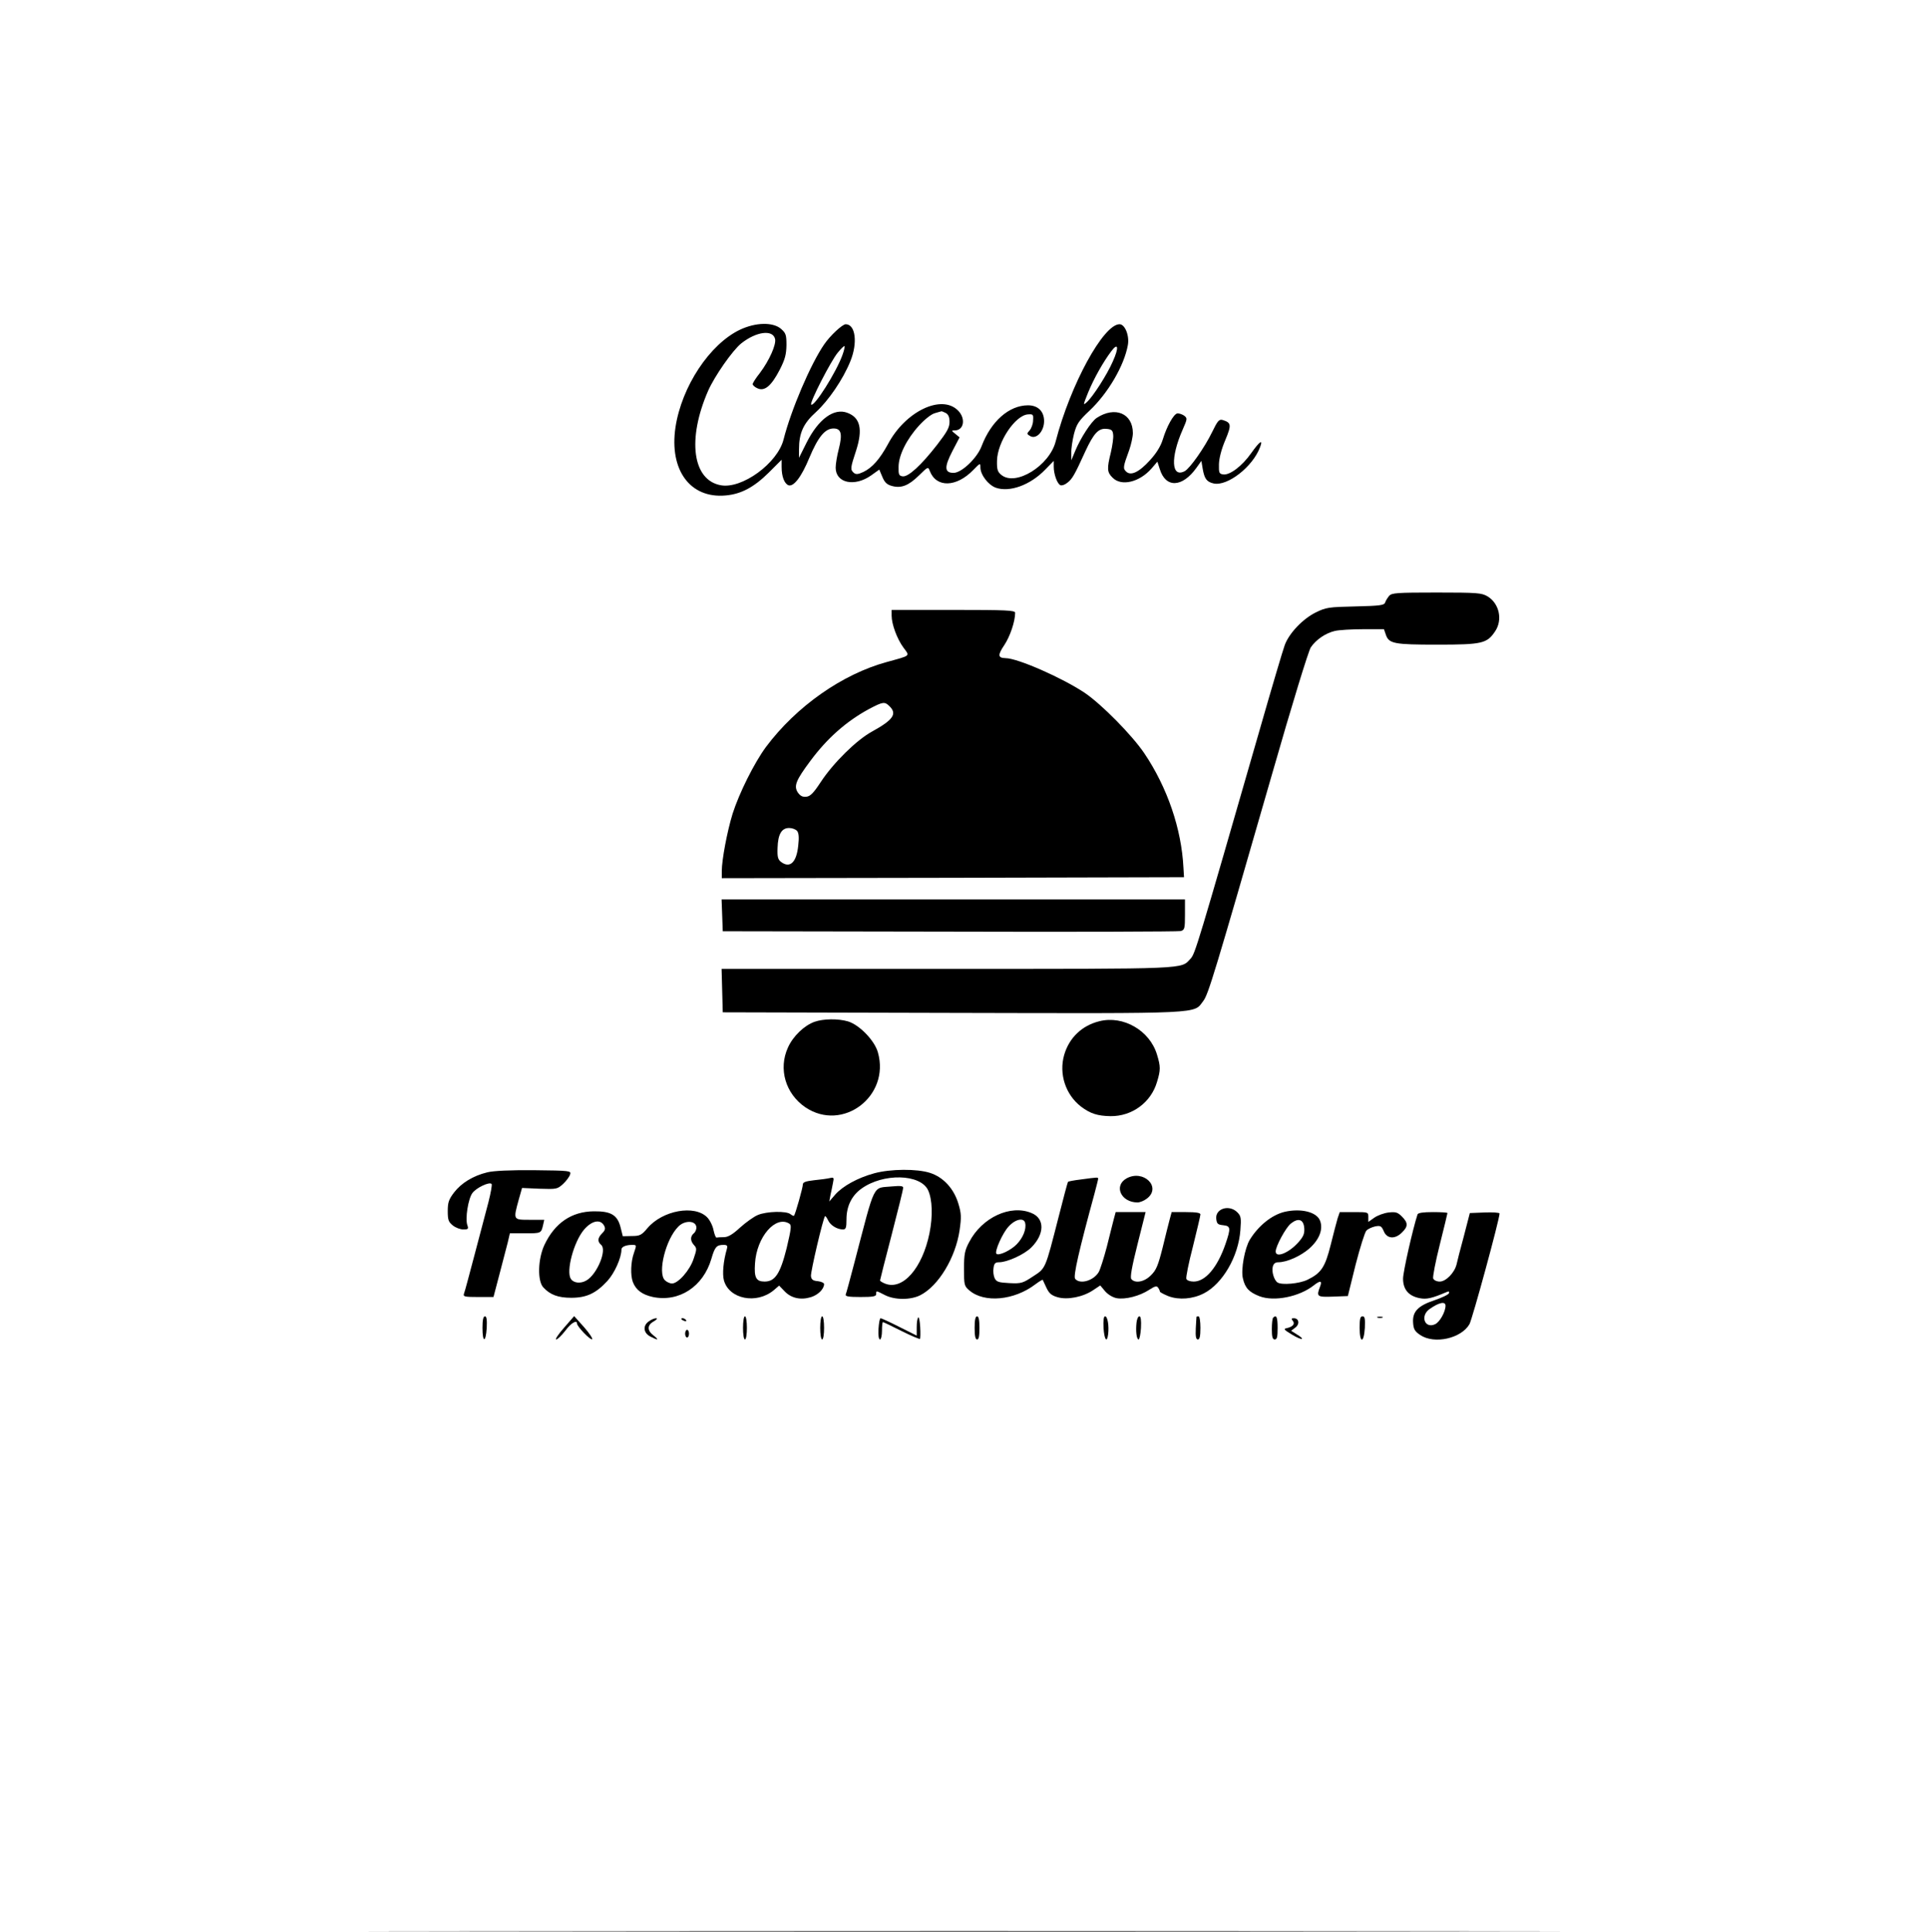 <?xml version="1.0" standalone="no"?>
<!DOCTYPE svg PUBLIC "-//W3C//DTD SVG 20010904//EN"
 "http://www.w3.org/TR/2001/REC-SVG-20010904/DTD/svg10.dtd">
<svg version="1.0" xmlns="http://www.w3.org/2000/svg"
 width="999pt" height="1001pt" viewBox="0 0 999 1001"
 preserveAspectRatio="xMidYMid meet">

<g transform="translate(0,1001) scale(0.1,-0.1)"
fill="#000000" stroke="none">
<path d="M3835 8302 c-158 -75 -303 -295 -335 -506 -33 -221 76 -370 260 -353
80 7 146 42 223 118 l67 67 0 -38 c0 -49 14 -85 35 -94 27 -10 68 43 109 143
45 107 81 151 125 151 40 0 47 -28 27 -107 -9 -34 -16 -77 -16 -96 0 -80 98
-101 184 -40 l42 30 16 -38 c12 -29 24 -40 50 -47 48 -13 86 2 140 55 47 46
47 46 56 22 34 -87 138 -84 225 6 36 37 37 37 37 13 0 -38 41 -91 80 -105 72
-25 179 14 256 94 l44 45 0 -30 c0 -39 18 -89 35 -96 8 -3 24 3 37 14 24 19
36 39 91 160 44 95 69 122 110 118 27 -2 33 -8 35 -31 2 -15 -4 -56 -12 -91
-21 -84 -20 -103 9 -131 45 -46 139 -24 202 48 l30 35 12 -37 c30 -101 117
-98 191 6 l25 35 7 -42 c9 -51 21 -67 57 -75 71 -15 202 86 240 188 17 44 -2
31 -46 -31 -47 -67 -111 -115 -145 -110 -21 3 -23 8 -22 53 1 32 13 78 33 125
33 79 31 90 -14 104 -18 5 -26 -4 -54 -62 -40 -82 -115 -188 -142 -203 -70
-37 -75 70 -11 215 25 57 25 59 7 73 -11 7 -26 12 -35 11 -19 -4 -54 -66 -75
-135 -11 -36 -34 -72 -66 -107 -57 -63 -100 -83 -124 -59 -17 16 -16 24 16
111 10 29 19 69 19 88 0 102 -92 141 -187 79 -29 -19 -85 -106 -112 -172 l-20
-48 0 39 c-1 21 6 65 14 98 14 52 24 67 80 120 95 89 180 233 199 340 9 49
-15 108 -43 108 -84 0 -255 -314 -331 -607 -32 -126 -207 -234 -281 -174 -20
16 -24 28 -23 74 2 97 94 235 160 240 27 2 29 0 27 -31 0 -18 -9 -42 -18 -52
-16 -17 -15 -19 4 -30 32 -17 71 26 71 78 0 51 -32 82 -83 82 -99 0 -192 -83
-241 -212 -23 -61 -103 -138 -145 -138 -48 0 -49 30 -6 113 l37 71 -22 18
c-21 17 -21 18 -3 18 48 0 58 62 17 103 -85 86 -273 -4 -363 -174 -42 -77 -81
-122 -127 -144 -28 -13 -38 -14 -50 -5 -19 17 -18 25 12 116 35 109 22 170
-45 195 -69 27 -150 -32 -211 -153 l-40 -80 0 44 c0 85 23 135 89 194 64 59
139 168 177 262 39 95 27 192 -24 192 -17 0 -80 -58 -112 -105 -70 -102 -171
-338 -210 -492 -31 -123 -216 -258 -326 -237 -146 27 -174 239 -65 489 34 77
127 210 172 246 77 61 163 73 175 23 7 -29 -30 -112 -79 -177 -21 -26 -37 -52
-37 -57 0 -6 11 -16 25 -22 37 -17 72 13 115 96 28 55 34 79 35 128 0 53 -3
62 -28 84 -42 36 -131 34 -212 -4z m531 -129 c-31 -89 -148 -274 -163 -259 -9
9 102 226 138 269 17 21 33 36 35 34 2 -2 -2 -22 -10 -44z m1400 -36 c-29 -67
-104 -184 -135 -211 -20 -18 -19 -15 7 50 31 75 78 158 120 214 36 48 41 20 8
-53z m-865 -267 c13 -8 19 -21 19 -46 0 -29 -13 -52 -64 -118 -83 -107 -150
-168 -179 -164 -19 3 -22 9 -21 49 0 60 42 144 106 214 28 31 63 59 81 64 18
5 33 10 35 10 2 1 12 -4 23 -9z"/>
<path d="M7198 6923 c-8 -10 -18 -25 -21 -35 -5 -14 -27 -17 -154 -20 -138 -3
-152 -5 -205 -31 -67 -33 -138 -107 -161 -169 -9 -24 -68 -223 -131 -443 -321
-1114 -333 -1156 -357 -1182 -52 -55 6 -53 -1259 -53 l-1171 0 3 -112 3 -113
1190 -3 c1319 -3 1248 -6 1300 62 26 34 58 140 355 1171 106 370 190 643 202
661 27 40 77 74 125 85 21 5 87 9 146 9 l108 0 10 -29 c16 -46 42 -51 267 -51
232 0 257 6 299 69 40 59 22 144 -39 181 -31 18 -50 20 -264 20 -208 0 -232
-2 -246 -17z"/>
<path d="M4620 6820 c0 -44 28 -120 61 -165 34 -46 41 -40 -86 -75 -231 -63
-469 -230 -626 -440 -60 -81 -139 -239 -173 -346 -28 -91 -56 -239 -56 -297
l0 -37 1198 2 1197 3 -3 50 c-10 200 -83 414 -202 591 -64 95 -221 254 -309
314 -115 77 -348 180 -411 180 -40 1 -41 16 -6 68 30 45 56 123 56 167 0 13
-47 15 -320 15 l-320 0 0 -30z m-10 -470 c39 -39 18 -70 -91 -130 -81 -44
-201 -163 -265 -260 -38 -58 -55 -76 -76 -78 -20 -2 -31 4 -44 22 -22 34 -10
63 66 165 87 117 186 204 302 267 74 39 82 40 108 14z m-480 -645 c9 -11 11
-34 6 -77 -9 -87 -43 -119 -90 -83 -15 12 -19 26 -17 72 2 71 21 103 60 103
16 0 34 -7 41 -15z"/>
<path d="M3742 5268 l3 -83 1175 -2 c646 -2 1185 0 1198 3 20 6 22 12 22 85
l0 79 -1200 0 -1201 0 3 -82z"/>
<path d="M4221 4716 c-54 -19 -112 -75 -138 -133 -51 -111 -13 -240 90 -310
193 -130 440 57 376 284 -17 62 -96 143 -155 161 -51 15 -128 14 -173 -2z"/>
<path d="M5697 4719 c-90 -22 -157 -85 -183 -175 -28 -98 7 -206 88 -268 48
-36 85 -48 153 -49 111 -1 209 71 240 177 19 62 19 80 0 142 -37 124 -174 204
-298 173z"/>
<path d="M2525 3936 c-74 -18 -134 -55 -172 -104 -28 -37 -33 -52 -33 -97 0
-46 4 -56 26 -74 15 -12 39 -21 55 -21 25 0 27 3 21 21 -13 33 4 139 26 168
20 27 87 59 99 47 4 -4 -4 -46 -16 -94 -13 -48 -45 -171 -72 -273 -27 -102
-51 -193 -55 -202 -5 -15 3 -17 74 -17 l79 0 31 118 c17 64 36 138 43 165 l11
47 79 0 c83 0 83 0 93 43 l6 27 -75 0 c-87 0 -86 -1 -57 105 l17 60 91 -4 c89
-3 92 -2 122 25 17 16 33 38 36 49 6 19 1 20 -187 22 -126 1 -209 -3 -242 -11z"/>
<path d="M4530 3931 c-85 -23 -163 -66 -202 -110 l-31 -36 6 33 c4 17 10 46
13 63 6 28 5 30 -17 25 -13 -3 -50 -8 -81 -11 -43 -5 -58 -10 -58 -22 0 -16
-39 -155 -46 -162 -2 -2 -10 2 -18 8 -21 18 -124 15 -169 -4 -20 -8 -62 -38
-92 -65 -40 -37 -63 -50 -85 -50 -17 0 -33 -1 -37 -2 -4 -2 -11 16 -16 39 -4
22 -19 52 -33 66 -65 66 -231 36 -309 -56 -31 -37 -40 -41 -82 -41 l-46 -1
-11 44 c-16 66 -50 86 -139 85 -115 -1 -202 -60 -256 -174 -34 -73 -37 -186
-6 -220 35 -38 76 -54 145 -54 79 0 128 23 187 87 37 40 73 120 73 163 0 14
23 24 55 24 24 0 24 0 10 -41 -17 -47 -19 -116 -6 -151 16 -42 49 -66 104 -78
136 -28 261 54 303 198 18 62 27 72 63 72 19 0 22 -4 17 -22 -18 -62 -24 -129
-15 -162 27 -97 169 -125 258 -51 l28 24 28 -29 c34 -36 83 -47 136 -31 37 11
69 42 69 68 0 6 -15 13 -32 15 -25 2 -34 8 -36 26 -3 20 63 301 73 311 2 2 9
-8 16 -22 12 -26 47 -47 77 -47 15 0 18 9 18 53 0 67 27 122 77 158 113 82
307 77 346 -8 22 -48 25 -134 7 -223 -37 -181 -138 -296 -229 -261 -15 6 -27
13 -27 17 0 3 27 110 60 236 33 127 60 237 60 244 0 9 -14 11 -57 7 -105 -11
-84 32 -198 -403 -21 -80 -40 -151 -43 -157 -3 -10 16 -13 77 -13 65 0 81 3
81 15 0 19 -2 19 45 -5 51 -26 133 -26 183 -1 95 48 183 195 204 336 10 69 9
88 -6 138 -23 78 -78 138 -147 160 -68 22 -204 21 -289 -2z m-1400 -271 c8
-15 6 -24 -10 -40 -24 -24 -25 -43 -5 -60 31 -26 -21 -152 -76 -184 -30 -18
-67 -14 -81 8 -26 39 15 193 69 256 40 46 84 55 103 20z m478 -6 c2 -11 -4
-27 -13 -34 -19 -16 -19 -39 1 -61 15 -16 15 -22 -2 -71 -19 -59 -80 -128
-112 -128 -11 0 -28 8 -37 17 -39 39 5 214 70 278 32 33 88 32 93 -1z m482 16
c12 -8 10 -25 -14 -127 -33 -132 -60 -173 -114 -173 -44 0 -55 20 -50 93 8
138 107 252 178 207z"/>
<path d="M5838 3905 c-69 -38 -30 -125 56 -125 13 0 35 9 50 21 75 59 -19 151
-106 104z"/>
<path d="M5601 3899 c-35 -4 -65 -10 -67 -12 -2 -2 -24 -84 -49 -183 -70 -273
-66 -264 -132 -307 -53 -35 -61 -38 -122 -35 -56 3 -67 6 -77 25 -6 13 -9 36
-6 53 3 24 9 30 28 30 43 0 131 40 168 77 69 69 70 150 1 178 -109 46 -257
-23 -323 -150 -23 -43 -27 -63 -27 -138 0 -85 1 -90 28 -113 77 -66 232 -52
342 32 20 15 37 25 38 23 1 -2 10 -21 19 -41 14 -29 26 -40 58 -49 51 -15 132
1 185 37 l36 24 25 -30 c15 -17 39 -32 60 -36 45 -8 119 11 168 43 31 20 40
22 47 11 5 -7 9 -16 9 -20 0 -3 20 -14 45 -24 54 -20 125 -15 183 15 97 50
179 191 189 327 5 64 3 74 -16 93 -42 42 -115 19 -109 -34 3 -26 8 -30 36 -33
39 -4 40 -15 12 -97 -42 -122 -104 -195 -165 -195 -19 0 -35 6 -38 14 -3 7 12
83 34 167 21 85 39 160 39 167 0 8 -21 12 -75 12 l-74 0 -10 -37 c-6 -21 -22
-87 -37 -148 -23 -91 -33 -116 -60 -142 -34 -35 -82 -44 -102 -20 -7 8 2 61
32 180 l42 167 -78 0 -77 0 -10 -37 c-5 -21 -22 -85 -36 -143 -15 -57 -34
-117 -42 -131 -27 -45 -97 -65 -122 -35 -11 13 20 148 100 441 10 38 19 73 19
77 0 9 1 9 -89 -3z m-289 -226 c7 -31 -11 -76 -44 -110 -30 -31 -93 -61 -105
-49 -11 11 32 108 63 141 35 39 80 48 86 18z"/>
<path d="M6655 3731 c-65 -16 -134 -71 -179 -144 -26 -43 -47 -155 -36 -200
11 -50 32 -72 86 -93 76 -29 206 -3 281 56 34 27 45 25 33 -6 -20 -52 -16 -55
67 -52 l77 3 40 162 c23 89 48 169 56 177 8 9 29 18 46 22 27 5 32 2 44 -25
16 -40 59 -43 95 -6 32 31 31 50 -1 82 -22 22 -32 25 -69 21 -24 -3 -57 -15
-74 -27 l-31 -22 0 25 c0 26 -1 26 -74 26 l-74 0 -11 -32 c-5 -18 -22 -80 -36
-138 -29 -116 -49 -146 -121 -181 -42 -20 -131 -28 -154 -14 -18 11 -32 57
-25 82 4 16 13 23 28 23 45 0 116 32 161 71 52 46 73 100 56 144 -17 46 -100
66 -185 46z m103 -83 c2 -29 -3 -43 -29 -73 -49 -56 -119 -85 -119 -49 0 27
53 125 79 145 38 30 65 22 69 -23z"/>
<path d="M7345 3718 c-24 -73 -75 -297 -75 -333 0 -56 29 -90 86 -101 36 -7
63 -1 138 31 13 6 17 4 14 -5 -2 -7 -35 -23 -73 -36 -88 -29 -117 -60 -113
-117 2 -34 9 -45 37 -64 73 -49 212 -18 255 56 15 27 156 543 156 574 0 4 -35
7 -77 5 l-77 -3 -31 -120 c-18 -66 -35 -132 -38 -147 -11 -43 -55 -88 -87 -88
-16 0 -30 7 -34 16 -3 8 12 87 34 174 22 88 40 162 40 165 0 3 -34 5 -75 5
-52 0 -77 -4 -80 -12z m145 -473 c0 -32 -30 -85 -54 -96 -54 -25 -79 44 -28
79 48 34 82 41 82 17z"/>
<path d="M2500 3130 c0 -78 17 -78 22 0 2 43 -1 60 -9 60 -9 0 -13 -19 -13
-60z"/>
<path d="M2922 3130 c-29 -33 -47 -60 -40 -60 7 0 28 21 47 45 29 40 61 59 61
37 0 -14 67 -85 78 -81 5 2 -13 30 -41 62 l-52 58 -53 -61z"/>
<path d="M3850 3130 c0 -33 4 -60 10 -60 6 0 10 27 10 60 0 33 -4 60 -10 60
-6 0 -10 -27 -10 -60z"/>
<path d="M4250 3130 c0 -33 4 -60 10 -60 6 0 10 27 10 60 0 33 -4 60 -10 60
-6 0 -10 -27 -10 -60z"/>
<path d="M4758 3184 c-5 -4 -8 -27 -8 -51 l0 -43 -90 45 c-49 25 -93 45 -97
45 -5 0 -9 -25 -11 -55 -2 -33 1 -55 8 -55 5 0 10 20 10 45 0 25 2 45 5 45 3
0 46 -21 96 -46 50 -25 93 -43 96 -41 2 3 3 30 1 62 -2 31 -6 53 -10 49z"/>
<path d="M5050 3130 c0 -42 4 -60 13 -60 9 0 12 18 12 60 0 41 -4 60 -12 60
-9 0 -13 -19 -13 -60z"/>
<path d="M5718 3130 c4 -62 18 -81 24 -32 5 43 -3 92 -16 92 -7 0 -10 -20 -8
-60z"/>
<path d="M5889 3158 c-5 -44 0 -88 11 -88 4 0 10 27 12 60 2 40 -1 60 -8 60
-7 0 -13 -15 -15 -32z"/>
<path d="M6200 3188 c-1 -2 -2 -29 -4 -60 -2 -43 1 -58 11 -58 9 0 13 17 13
60 0 33 -4 60 -10 60 -5 0 -10 -1 -10 -2z"/>
<path d="M6597 3183 c-4 -3 -7 -30 -7 -60 0 -40 4 -53 15 -53 12 0 15 13 15
60 0 55 -6 70 -23 53z"/>
<path d="M7045 3130 c0 -81 22 -81 27 0 2 48 0 60 -12 60 -12 0 -15 -13 -15
-60z"/>
<path d="M7138 3183 c6 -2 18 -2 25 0 6 3 1 5 -13 5 -14 0 -19 -2 -12 -5z"/>
<path d="M3362 3164 c-32 -22 -29 -60 8 -79 41 -21 47 -19 16 6 -34 26 -33 54
2 73 15 9 20 15 12 16 -9 0 -26 -7 -38 -16z"/>
<path d="M3530 3176 c0 -2 7 -7 16 -10 8 -3 12 -2 9 4 -6 10 -25 14 -25 6z"/>
<path d="M6699 3166 c13 -16 -1 -31 -34 -38 -16 -3 -10 -9 28 -32 26 -16 50
-26 53 -23 3 3 -9 13 -26 23 l-30 19 21 16 c25 18 20 49 -7 49 -13 0 -14 -3
-5 -14z"/>
<path d="M3550 3100 c0 -11 5 -20 10 -20 6 0 10 9 10 20 0 11 -4 20 -10 20 -5
0 -10 -9 -10 -20z"/>
<path d="M2498 3 c1377 -2 3627 -2 5000 0 1373 1 247 2 -2503 2 -2750 0 -3874
-1 -2497 -2z"/>
</g>
</svg>
